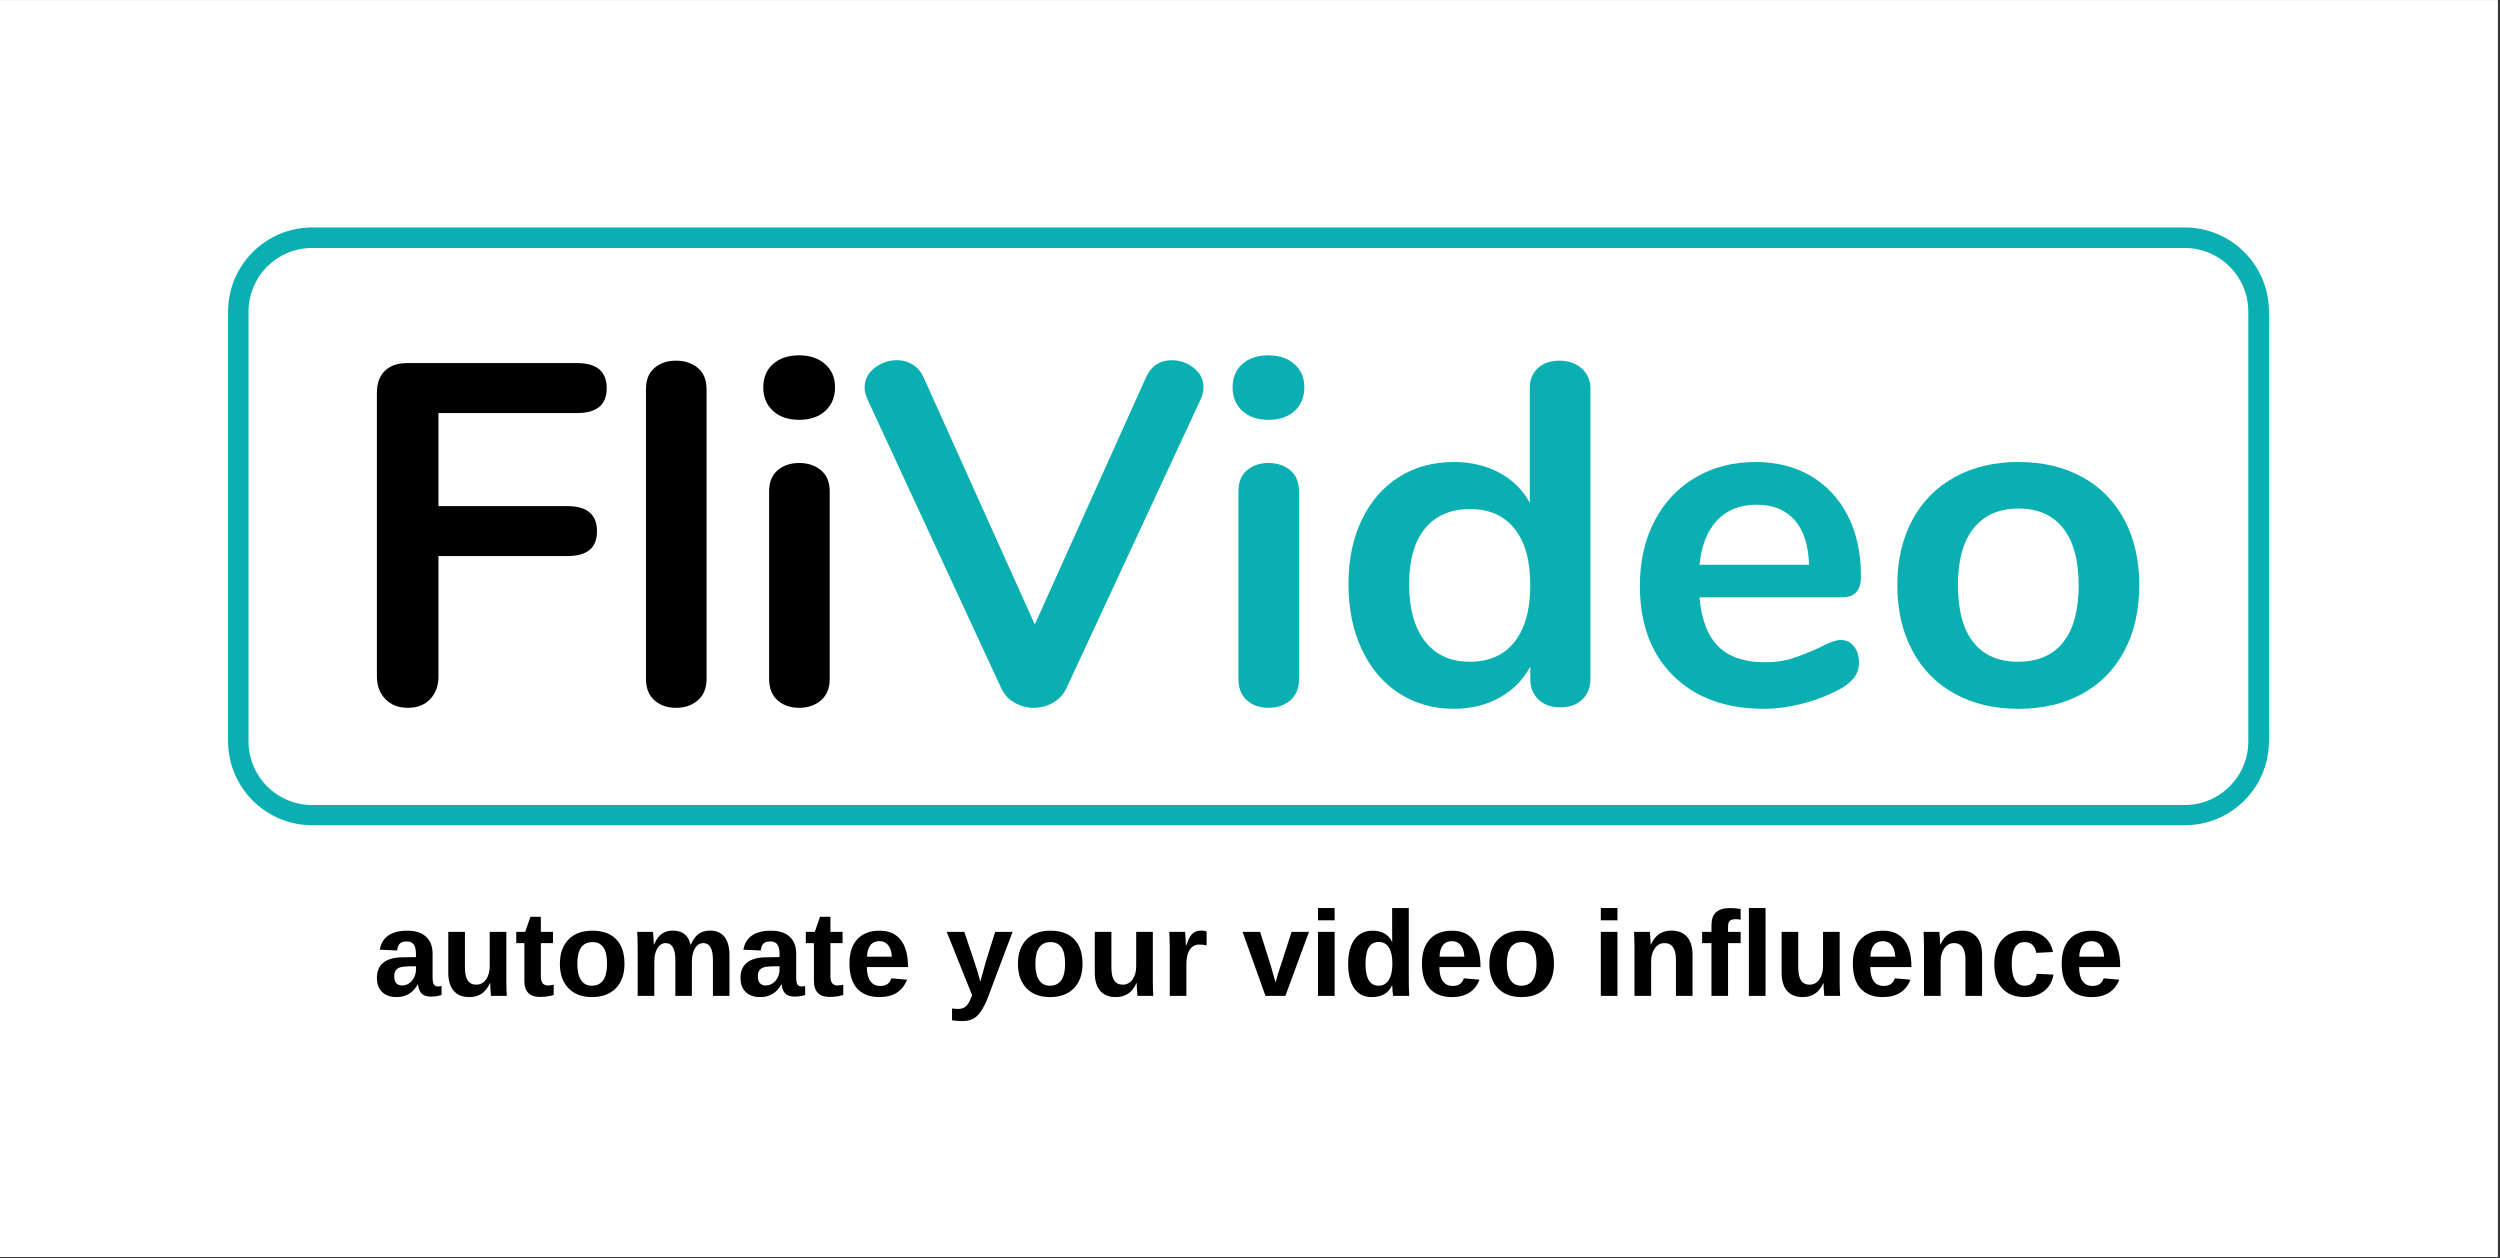 <svg xmlns="http://www.w3.org/2000/svg" xmlns:xlink="http://www.w3.org/1999/xlink" width="1099" zoomAndPan="magnify" viewBox="0 0 824.25 414.75" height="553" preserveAspectRatio="xMidYMid meet" version="1.0">
<rect x="0" y="0" width="824.25" height="414.75" fill="#333333" stroke="none"/>
<defs><g/><clipPath id="4fc5982a41"><path d="M 0 0.062 L 823.5 0.062 L 823.5 414.438 L 0 414.438 Z M 0 0.062 " clip-rule="nonzero"/></clipPath><clipPath id="0f2fa34747"><path d="M 75.195 75 L 747 75 L 747 272 L 75.195 272 Z M 75.195 75 " clip-rule="nonzero"/></clipPath><clipPath id="79a20317a8"><path d="M 102.922 75 L 720.582 75 C 735.895 75 748.305 87.414 748.305 102.727 L 748.305 244.012 C 748.305 259.324 735.895 271.734 720.582 271.734 L 102.922 271.734 C 87.609 271.734 75.195 259.324 75.195 244.012 L 75.195 102.727 C 75.195 87.414 87.609 75 102.922 75 " clip-rule="nonzero"/></clipPath><clipPath id="4dd27b7693"><path d="M 75.195 75 L 748.082 75 L 748.082 272.074 L 75.195 272.074 Z M 75.195 75 " clip-rule="nonzero"/></clipPath><clipPath id="3272a4ae8d"><path d="M 102.91 75 L 720.367 75 C 735.676 75 748.082 87.438 748.082 102.773 L 748.082 244.301 C 748.082 259.637 735.676 272.07 720.367 272.07 L 102.91 272.07 C 87.605 272.07 75.195 259.637 75.195 244.301 L 75.195 102.773 C 75.195 87.438 87.605 75 102.91 75 " clip-rule="nonzero"/></clipPath></defs><g clip-path="url(#4fc5982a41)"><path fill="#ffffff" d="M 0 0.062 L 824.25 0.062 L 824.25 422.68 L 0 422.68 Z M 0 0.062 " fill-opacity="1" fill-rule="nonzero"/><path fill="#ffffff" d="M 0 0.062 L 823.5 0.062 L 823.5 414.438 L 0 414.438 Z M 0 0.062 " fill-opacity="1" fill-rule="nonzero"/></g><g clip-path="url(#0f2fa34747)"><g clip-path="url(#79a20317a8)"><path fill="#ffffff" d="M 75.195 75 L 746.633 75 L 746.633 272.258 L 75.195 272.258 Z M 75.195 75 " fill-opacity="1" fill-rule="nonzero"/></g></g><g clip-path="url(#4dd27b7693)"><g clip-path="url(#3272a4ae8d)"><path stroke-linecap="butt" transform="matrix(0.749, 0, 0, 0.751, 75.195, 75.002)" fill="none" stroke-linejoin="miter" d="M 36.998 -0.002 L 861.281 -0.002 C 881.718 -0.002 898.28 16.568 898.28 36.999 L 898.28 225.548 C 898.28 245.979 881.718 262.544 861.281 262.544 L 36.998 262.544 C 16.567 262.544 -0 245.979 -0 225.548 L -0 36.999 C -0 16.568 16.567 -0.002 36.998 -0.002 " stroke="#09afb1" stroke-width="18" stroke-opacity="1" stroke-miterlimit="4"/></g></g><g fill="#000000" fill-opacity="1"><g transform="translate(112.107, 232.414)"><g><path d="M 22.375 0.953 C 19.289 0.953 16.816 -0.004 14.953 -1.922 C 13.086 -3.836 12.156 -6.344 12.156 -9.438 L 12.156 -102.953 C 12.156 -106.035 13.031 -108.43 14.781 -110.141 C 16.539 -111.848 18.969 -112.703 22.062 -112.703 L 78.172 -112.703 C 84.672 -112.703 87.922 -109.93 87.922 -104.391 C 87.922 -98.953 84.672 -96.234 78.172 -96.234 L 32.453 -96.234 L 32.453 -65.547 L 74.969 -65.547 C 81.469 -65.547 84.719 -62.773 84.719 -57.234 C 84.719 -51.797 81.469 -49.078 74.969 -49.078 L 32.453 -49.078 L 32.453 -9.438 C 32.453 -6.344 31.547 -3.836 29.734 -1.922 C 27.922 -0.004 25.469 0.953 22.375 0.953 Z M 22.375 0.953 "/></g></g></g><g fill="#000000" fill-opacity="1"><g transform="translate(202.583, 232.414)"><g><path d="M 20.297 0.953 C 17.422 0.953 15.051 0.129 13.188 -1.516 C 11.32 -3.172 10.391 -5.539 10.391 -8.625 L 10.391 -104.062 C 10.391 -107.156 11.32 -109.5 13.188 -111.094 C 15.051 -112.695 17.422 -113.5 20.297 -113.5 C 23.18 -113.5 25.582 -112.695 27.5 -111.094 C 29.414 -109.5 30.375 -107.156 30.375 -104.062 L 30.375 -8.625 C 30.375 -5.539 29.414 -3.172 27.5 -1.516 C 25.582 0.129 23.18 0.953 20.297 0.953 Z M 20.297 0.953 "/></g></g></g><g fill="#000000" fill-opacity="1"><g transform="translate(243.185, 232.414)"><g><path d="M 20.297 0.953 C 17.422 0.953 15.051 0.129 13.188 -1.516 C 11.32 -3.172 10.391 -5.539 10.391 -8.625 L 10.391 -70.344 C 10.391 -73.426 11.32 -75.766 13.188 -77.359 C 15.051 -78.961 17.422 -79.766 20.297 -79.766 C 23.18 -79.766 25.582 -78.961 27.5 -77.359 C 29.414 -75.766 30.375 -73.426 30.375 -70.344 L 30.375 -8.625 C 30.375 -5.539 29.414 -3.172 27.5 -1.516 C 25.582 0.129 23.18 0.953 20.297 0.953 Z M 20.297 -94 C 16.672 -94 13.789 -94.984 11.656 -96.953 C 9.531 -98.922 8.469 -101.504 8.469 -104.703 C 8.469 -107.898 9.531 -110.457 11.656 -112.375 C 13.789 -114.301 16.672 -115.266 20.297 -115.266 C 23.816 -115.266 26.664 -114.301 28.844 -112.375 C 31.031 -110.457 32.125 -107.898 32.125 -104.703 C 32.125 -101.504 31.055 -98.922 28.922 -96.953 C 26.797 -94.984 23.922 -94 20.297 -94 Z M 20.297 -94 "/></g></g></g><g fill="#09afb1" fill-opacity="1"><g transform="translate(283.783, 232.414)"><g><path d="M 94.156 -108.219 C 95.863 -111.844 98.688 -113.656 102.625 -113.656 C 105.289 -113.656 107.688 -112.801 109.812 -111.094 C 111.945 -109.395 113.016 -107.266 113.016 -104.703 C 113.016 -103.535 112.695 -102.207 112.062 -100.719 L 67.781 -5.438 C 66.82 -3.406 65.352 -1.832 63.375 -0.719 C 61.406 0.395 59.301 0.953 57.062 0.953 C 54.832 0.953 52.727 0.395 50.75 -0.719 C 48.781 -1.832 47.316 -3.406 46.359 -5.438 L 2.234 -100.719 C 1.598 -102.207 1.281 -103.484 1.281 -104.547 C 1.281 -107.211 2.367 -109.395 4.547 -111.094 C 6.734 -112.801 9.211 -113.656 11.984 -113.656 C 13.797 -113.656 15.473 -113.203 17.016 -112.297 C 18.566 -111.391 19.77 -110.031 20.625 -108.219 L 57.391 -26.531 Z M 94.156 -108.219 "/></g></g></g><g fill="#09afb1" fill-opacity="1"><g transform="translate(397.917, 232.414)"><g><path d="M 20.297 0.953 C 17.422 0.953 15.051 0.129 13.188 -1.516 C 11.32 -3.172 10.391 -5.539 10.391 -8.625 L 10.391 -70.344 C 10.391 -73.426 11.32 -75.766 13.188 -77.359 C 15.051 -78.961 17.422 -79.766 20.297 -79.766 C 23.18 -79.766 25.582 -78.961 27.5 -77.359 C 29.414 -75.766 30.375 -73.426 30.375 -70.344 L 30.375 -8.625 C 30.375 -5.539 29.414 -3.172 27.5 -1.516 C 25.582 0.129 23.18 0.953 20.297 0.953 Z M 20.297 -94 C 16.672 -94 13.789 -94.984 11.656 -96.953 C 9.531 -98.922 8.469 -101.504 8.469 -104.703 C 8.469 -107.898 9.531 -110.457 11.656 -112.375 C 13.789 -114.301 16.672 -115.266 20.297 -115.266 C 23.816 -115.266 26.664 -114.301 28.844 -112.375 C 31.031 -110.457 32.125 -107.898 32.125 -104.703 C 32.125 -101.504 31.055 -98.922 28.922 -96.953 C 26.797 -94.984 23.922 -94 20.297 -94 Z M 20.297 -94 "/></g></g></g><g fill="#09afb1" fill-opacity="1"><g transform="translate(438.519, 232.414)"><g><path d="M 75.609 -113.5 C 78.598 -113.5 81.051 -112.645 82.969 -110.938 C 84.883 -109.238 85.844 -107.004 85.844 -104.234 L 85.844 -8.625 C 85.844 -5.75 84.938 -3.457 83.125 -1.75 C 81.312 -0.051 78.914 0.797 75.938 0.797 C 72.945 0.797 70.547 -0.051 68.734 -1.75 C 66.922 -3.457 66.016 -5.75 66.016 -8.625 L 66.016 -12.625 C 63.672 -8.258 60.285 -4.848 55.859 -2.391 C 51.441 0.055 46.41 1.281 40.766 1.281 C 34.047 1.281 28.047 -0.422 22.766 -3.828 C 17.492 -7.242 13.395 -12.066 10.469 -18.297 C 7.539 -24.535 6.078 -31.707 6.078 -39.812 C 6.078 -47.906 7.539 -54.988 10.469 -61.062 C 13.395 -67.133 17.469 -71.82 22.688 -75.125 C 27.914 -78.438 33.941 -80.094 40.766 -80.094 C 46.41 -80.094 51.414 -78.922 55.781 -76.578 C 60.156 -74.234 63.516 -70.926 65.859 -66.656 L 65.859 -104.547 C 65.859 -107.211 66.738 -109.367 68.5 -111.016 C 70.258 -112.672 72.629 -113.5 75.609 -113.5 Z M 46.047 -14.234 C 52.43 -14.234 57.352 -16.414 60.812 -20.781 C 64.281 -25.156 66.016 -31.391 66.016 -39.484 C 66.016 -47.586 64.281 -53.797 60.812 -58.109 C 57.352 -62.422 52.484 -64.578 46.203 -64.578 C 39.805 -64.578 34.848 -62.445 31.328 -58.188 C 27.816 -53.926 26.062 -47.801 26.062 -39.812 C 26.062 -31.707 27.816 -25.414 31.328 -20.938 C 34.848 -16.469 39.754 -14.234 46.047 -14.234 Z M 46.047 -14.234 "/></g></g></g><g fill="#09afb1" fill-opacity="1"><g transform="translate(534.589, 232.414)"><g><path d="M 72.25 -21.422 C 74.062 -21.422 75.523 -20.727 76.641 -19.344 C 77.766 -17.957 78.328 -16.094 78.328 -13.75 C 78.328 -10.445 76.359 -7.676 72.422 -5.438 C 68.797 -3.406 64.691 -1.773 60.109 -0.547 C 55.523 0.672 51.156 1.281 47 1.281 C 34.426 1.281 24.461 -2.344 17.109 -9.594 C 9.754 -16.844 6.078 -26.754 6.078 -39.328 C 6.078 -47.316 7.676 -54.398 10.875 -60.578 C 14.07 -66.766 18.57 -71.562 24.375 -74.969 C 30.188 -78.383 36.77 -80.094 44.125 -80.094 C 51.156 -80.094 57.281 -78.547 62.5 -75.453 C 67.727 -72.359 71.781 -67.988 74.656 -62.344 C 77.531 -56.695 78.969 -50.035 78.969 -42.359 C 78.969 -37.773 76.941 -35.484 72.891 -35.484 L 25.734 -35.484 C 26.379 -28.129 28.457 -22.719 31.969 -19.25 C 35.488 -15.789 40.602 -14.062 47.312 -14.062 C 50.727 -14.062 53.738 -14.488 56.344 -15.344 C 58.957 -16.195 61.914 -17.367 65.219 -18.859 C 68.414 -20.566 70.758 -21.422 72.25 -21.422 Z M 44.594 -66.016 C 39.164 -66.016 34.828 -64.312 31.578 -60.906 C 28.328 -57.5 26.379 -52.598 25.734 -46.203 L 61.859 -46.203 C 61.648 -52.703 60.051 -57.629 57.062 -60.984 C 54.082 -64.336 49.926 -66.016 44.594 -66.016 Z M 44.594 -66.016 "/></g></g></g><g fill="#09afb1" fill-opacity="1"><g transform="translate(619.47, 232.414)"><g><path d="M 46.047 1.281 C 38.047 1.281 31.035 -0.367 25.016 -3.672 C 18.992 -6.973 14.332 -11.711 11.031 -17.891 C 7.727 -24.078 6.078 -31.273 6.078 -39.484 C 6.078 -47.691 7.727 -54.859 11.031 -60.984 C 14.332 -67.109 18.992 -71.82 25.016 -75.125 C 31.035 -78.438 38.047 -80.094 46.047 -80.094 C 54.035 -80.094 61.039 -78.438 67.062 -75.125 C 73.082 -71.82 77.719 -67.109 80.969 -60.984 C 84.219 -54.859 85.844 -47.691 85.844 -39.484 C 85.844 -31.273 84.219 -24.078 80.969 -17.891 C 77.719 -11.711 73.082 -6.973 67.062 -3.672 C 61.039 -0.367 54.035 1.281 46.047 1.281 Z M 45.875 -14.234 C 52.375 -14.234 57.328 -16.363 60.734 -20.625 C 64.148 -24.883 65.859 -31.172 65.859 -39.484 C 65.859 -47.691 64.148 -53.953 60.734 -58.266 C 57.328 -62.586 52.43 -64.75 46.047 -64.75 C 39.648 -64.75 34.719 -62.586 31.25 -58.266 C 27.789 -53.953 26.062 -47.691 26.062 -39.484 C 26.062 -31.172 27.766 -24.883 31.172 -20.625 C 34.578 -16.363 39.477 -14.234 45.875 -14.234 Z M 45.875 -14.234 "/></g></g></g><g fill="#000000" fill-opacity="1"><g transform="translate(123.093, 328.348)"><g><path d="M 7.672 0.391 C 5.629 0.391 4.035 -0.164 2.891 -1.281 C 1.742 -2.395 1.172 -3.957 1.172 -5.969 C 1.172 -8.156 1.879 -9.82 3.297 -10.969 C 4.723 -12.113 6.789 -12.695 9.5 -12.719 L 14.047 -12.797 L 14.047 -13.875 C 14.047 -15.25 13.805 -16.27 13.328 -16.938 C 12.848 -17.613 12.062 -17.953 10.969 -17.953 C 9.957 -17.953 9.211 -17.719 8.734 -17.25 C 8.254 -16.789 7.957 -16.031 7.844 -14.969 L 2.125 -15.234 C 2.477 -17.297 3.414 -18.852 4.938 -19.906 C 6.469 -20.969 8.555 -21.5 11.203 -21.5 C 13.867 -21.5 15.922 -20.844 17.359 -19.531 C 18.805 -18.219 19.531 -16.352 19.531 -13.938 L 19.531 -6.25 C 19.531 -5.062 19.66 -4.242 19.922 -3.797 C 20.191 -3.348 20.641 -3.125 21.266 -3.125 C 21.68 -3.125 22.086 -3.16 22.484 -3.234 L 22.484 -0.266 C 22.16 -0.191 21.867 -0.125 21.609 -0.062 C 21.348 0 21.086 0.051 20.828 0.094 C 20.566 0.133 20.289 0.164 20 0.188 C 19.707 0.219 19.363 0.234 18.969 0.234 C 17.594 0.234 16.578 -0.102 15.922 -0.781 C 15.266 -1.457 14.867 -2.453 14.734 -3.766 L 14.625 -3.766 C 13.082 -0.992 10.766 0.391 7.672 0.391 Z M 14.047 -9.781 L 11.234 -9.734 C 9.961 -9.68 9.062 -9.539 8.531 -9.312 C 8 -9.094 7.594 -8.75 7.312 -8.281 C 7.031 -7.812 6.891 -7.188 6.891 -6.406 C 6.891 -5.406 7.117 -4.66 7.578 -4.172 C 8.047 -3.68 8.66 -3.438 9.422 -3.438 C 10.285 -3.438 11.07 -3.672 11.781 -4.141 C 12.488 -4.609 13.039 -5.254 13.438 -6.078 C 13.844 -6.898 14.047 -7.773 14.047 -8.703 Z M 14.047 -9.781 "/></g></g></g><g fill="#000000" fill-opacity="1"><g transform="translate(145.317, 328.348)"><g><path d="M 7.969 -21.109 L 7.969 -9.266 C 7.969 -5.555 9.211 -3.703 11.703 -3.703 C 13.035 -3.703 14.109 -4.27 14.922 -5.406 C 15.734 -6.551 16.141 -8.016 16.141 -9.797 L 16.141 -21.109 L 21.625 -21.109 L 21.625 -4.719 C 21.625 -2.926 21.676 -1.352 21.781 0 L 16.547 0 C 16.391 -1.875 16.312 -3.273 16.312 -4.203 L 16.219 -4.203 C 15.488 -2.598 14.562 -1.43 13.438 -0.703 C 12.312 0.023 10.973 0.391 9.422 0.391 C 7.18 0.391 5.461 -0.297 4.266 -1.672 C 3.078 -3.047 2.484 -5.055 2.484 -7.703 L 2.484 -21.109 Z M 7.969 -21.109 "/></g></g></g><g fill="#000000" fill-opacity="1"><g transform="translate(169.726, 328.348)"><g><path d="M 8.203 0.344 C 6.586 0.344 5.344 -0.094 4.469 -0.969 C 3.594 -1.844 3.156 -3.172 3.156 -4.953 L 3.156 -17.406 L 0.484 -17.406 L 0.484 -21.109 L 3.438 -21.109 L 5.156 -26.078 L 8.594 -26.078 L 8.594 -21.109 L 12.594 -21.109 L 12.594 -17.406 L 8.594 -17.406 L 8.594 -6.438 C 8.594 -5.414 8.785 -4.66 9.172 -4.172 C 9.566 -3.68 10.172 -3.438 10.984 -3.438 C 11.41 -3.438 12.023 -3.523 12.828 -3.703 L 12.828 -0.312 C 11.473 0.125 9.93 0.344 8.203 0.344 Z M 8.203 0.344 "/></g></g></g><g fill="#000000" fill-opacity="1"><g transform="translate(183.033, 328.348)"><g><path d="M 22.859 -10.578 C 22.859 -7.148 21.906 -4.461 20 -2.516 C 18.102 -0.578 15.477 0.391 12.125 0.391 C 8.832 0.391 6.25 -0.582 4.375 -2.531 C 2.5 -4.488 1.562 -7.172 1.562 -10.578 C 1.562 -13.973 2.5 -16.641 4.375 -18.578 C 6.25 -20.523 8.867 -21.5 12.234 -21.5 C 15.68 -21.5 18.312 -20.555 20.125 -18.672 C 21.945 -16.797 22.859 -14.098 22.859 -10.578 Z M 17.109 -10.578 C 17.109 -13.086 16.695 -14.906 15.875 -16.031 C 15.062 -17.164 13.875 -17.734 12.312 -17.734 C 8.977 -17.734 7.312 -15.348 7.312 -10.578 C 7.312 -8.223 7.719 -6.43 8.531 -5.203 C 9.352 -3.973 10.531 -3.359 12.062 -3.359 C 15.426 -3.359 17.109 -5.766 17.109 -10.578 Z M 17.109 -10.578 "/></g></g></g><g fill="#000000" fill-opacity="1"><g transform="translate(207.442, 328.348)"><g><path d="M 15.219 0 L 15.219 -11.844 C 15.219 -15.551 14.148 -17.406 12.016 -17.406 C 10.91 -17.406 10.008 -16.836 9.312 -15.703 C 8.625 -14.578 8.281 -13.113 8.281 -11.312 L 8.281 0 L 2.797 0 L 2.797 -16.391 C 2.797 -17.523 2.773 -18.453 2.734 -19.172 C 2.703 -19.891 2.672 -20.535 2.641 -21.109 L 7.859 -21.109 C 7.898 -20.867 7.953 -20.211 8.016 -19.141 C 8.086 -18.066 8.125 -17.328 8.125 -16.922 L 8.203 -16.922 C 8.879 -18.535 9.719 -19.707 10.719 -20.438 C 11.727 -21.164 12.938 -21.531 14.344 -21.531 C 17.57 -21.531 19.531 -19.992 20.219 -16.922 L 20.328 -16.922 C 21.047 -18.555 21.906 -19.734 22.906 -20.453 C 23.914 -21.172 25.191 -21.531 26.734 -21.531 C 28.797 -21.531 30.363 -20.828 31.438 -19.422 C 32.52 -18.023 33.062 -16.02 33.062 -13.406 L 33.062 0 L 27.609 0 L 27.609 -11.844 C 27.609 -15.551 26.547 -17.406 24.422 -17.406 C 23.348 -17.406 22.469 -16.891 21.781 -15.859 C 21.102 -14.828 20.734 -13.398 20.672 -11.578 L 20.672 0 Z M 15.219 0 "/></g></g></g><g fill="#000000" fill-opacity="1"><g transform="translate(242.972, 328.348)"><g><path d="M 7.672 0.391 C 5.629 0.391 4.035 -0.164 2.891 -1.281 C 1.742 -2.395 1.172 -3.957 1.172 -5.969 C 1.172 -8.156 1.879 -9.82 3.297 -10.969 C 4.723 -12.113 6.789 -12.695 9.5 -12.719 L 14.047 -12.797 L 14.047 -13.875 C 14.047 -15.25 13.805 -16.27 13.328 -16.938 C 12.848 -17.613 12.062 -17.953 10.969 -17.953 C 9.957 -17.953 9.211 -17.719 8.734 -17.25 C 8.254 -16.789 7.957 -16.031 7.844 -14.969 L 2.125 -15.234 C 2.477 -17.297 3.414 -18.852 4.938 -19.906 C 6.469 -20.969 8.555 -21.5 11.203 -21.5 C 13.867 -21.5 15.922 -20.844 17.359 -19.531 C 18.805 -18.219 19.531 -16.352 19.531 -13.938 L 19.531 -6.25 C 19.531 -5.062 19.66 -4.242 19.922 -3.797 C 20.191 -3.348 20.641 -3.125 21.266 -3.125 C 21.68 -3.125 22.086 -3.16 22.484 -3.234 L 22.484 -0.266 C 22.16 -0.191 21.867 -0.125 21.609 -0.062 C 21.348 0 21.086 0.051 20.828 0.094 C 20.566 0.133 20.289 0.164 20 0.188 C 19.707 0.219 19.363 0.234 18.969 0.234 C 17.594 0.234 16.578 -0.102 15.922 -0.781 C 15.266 -1.457 14.867 -2.453 14.734 -3.766 L 14.625 -3.766 C 13.082 -0.992 10.766 0.391 7.672 0.391 Z M 14.047 -9.781 L 11.234 -9.734 C 9.961 -9.68 9.062 -9.539 8.531 -9.312 C 8 -9.094 7.594 -8.75 7.312 -8.281 C 7.031 -7.812 6.891 -7.188 6.891 -6.406 C 6.891 -5.406 7.117 -4.66 7.578 -4.172 C 8.047 -3.68 8.66 -3.438 9.422 -3.438 C 10.285 -3.438 11.07 -3.672 11.781 -4.141 C 12.488 -4.609 13.039 -5.254 13.438 -6.078 C 13.844 -6.898 14.047 -7.773 14.047 -8.703 Z M 14.047 -9.781 "/></g></g></g><g fill="#000000" fill-opacity="1"><g transform="translate(265.196, 328.348)"><g><path d="M 8.203 0.344 C 6.586 0.344 5.344 -0.094 4.469 -0.969 C 3.594 -1.844 3.156 -3.172 3.156 -4.953 L 3.156 -17.406 L 0.484 -17.406 L 0.484 -21.109 L 3.438 -21.109 L 5.156 -26.078 L 8.594 -26.078 L 8.594 -21.109 L 12.594 -21.109 L 12.594 -17.406 L 8.594 -17.406 L 8.594 -6.438 C 8.594 -5.414 8.785 -4.66 9.172 -4.172 C 9.566 -3.68 10.172 -3.438 10.984 -3.438 C 11.41 -3.438 12.023 -3.523 12.828 -3.703 L 12.828 -0.312 C 11.473 0.125 9.93 0.344 8.203 0.344 Z M 8.203 0.344 "/></g></g></g><g fill="#000000" fill-opacity="1"><g transform="translate(278.503, 328.348)"><g><path d="M 11.438 0.391 C 8.258 0.391 5.816 -0.547 4.109 -2.422 C 2.41 -4.305 1.562 -7.051 1.562 -10.656 C 1.562 -14.145 2.426 -16.82 4.156 -18.688 C 5.883 -20.562 8.336 -21.5 11.516 -21.5 C 14.547 -21.5 16.859 -20.492 18.453 -18.484 C 20.055 -16.473 20.859 -13.531 20.859 -9.656 L 20.859 -9.5 L 7.312 -9.5 C 7.312 -7.445 7.691 -5.895 8.453 -4.844 C 9.223 -3.801 10.305 -3.281 11.703 -3.281 C 13.648 -3.281 14.875 -4.117 15.375 -5.797 L 20.547 -5.344 C 19.055 -1.52 16.02 0.391 11.438 0.391 Z M 11.438 -18.047 C 10.145 -18.047 9.148 -17.598 8.453 -16.703 C 7.766 -15.805 7.398 -14.551 7.359 -12.938 L 15.547 -12.938 C 15.441 -14.645 15.031 -15.922 14.312 -16.766 C 13.602 -17.617 12.645 -18.047 11.438 -18.047 Z M 11.438 -18.047 "/></g></g></g><g fill="#000000" fill-opacity="1"><g transform="translate(300.727, 328.348)"><g/></g></g><g fill="#000000" fill-opacity="1"><g transform="translate(311.829, 328.348)"><g><path d="M 5.516 8.297 C 4.203 8.297 3.051 8.211 2.062 8.047 L 2.062 4.141 C 2.758 4.242 3.395 4.297 3.969 4.297 C 4.738 4.297 5.379 4.172 5.891 3.922 C 6.41 3.672 6.875 3.258 7.281 2.688 C 7.695 2.113 8.16 1.145 8.672 -0.219 L 0.312 -21.109 L 6.109 -21.109 L 9.422 -11.219 C 9.941 -9.801 10.598 -7.629 11.391 -4.703 L 11.891 -6.562 L 13.156 -11.141 L 16.281 -21.109 L 22.016 -21.109 L 13.656 1.109 C 12.539 3.816 11.379 5.691 10.172 6.734 C 8.973 7.773 7.422 8.297 5.516 8.297 Z M 5.516 8.297 "/></g></g></g><g fill="#000000" fill-opacity="1"><g transform="translate(334.053, 328.348)"><g><path d="M 22.859 -10.578 C 22.859 -7.148 21.906 -4.461 20 -2.516 C 18.102 -0.578 15.477 0.391 12.125 0.391 C 8.832 0.391 6.25 -0.582 4.375 -2.531 C 2.5 -4.488 1.562 -7.172 1.562 -10.578 C 1.562 -13.973 2.5 -16.641 4.375 -18.578 C 6.25 -20.523 8.867 -21.5 12.234 -21.5 C 15.68 -21.5 18.312 -20.555 20.125 -18.672 C 21.945 -16.797 22.859 -14.098 22.859 -10.578 Z M 17.109 -10.578 C 17.109 -13.086 16.695 -14.906 15.875 -16.031 C 15.062 -17.164 13.875 -17.734 12.312 -17.734 C 8.977 -17.734 7.312 -15.348 7.312 -10.578 C 7.312 -8.223 7.719 -6.43 8.531 -5.203 C 9.352 -3.973 10.531 -3.359 12.062 -3.359 C 15.426 -3.359 17.109 -5.766 17.109 -10.578 Z M 17.109 -10.578 "/></g></g></g><g fill="#000000" fill-opacity="1"><g transform="translate(358.462, 328.348)"><g><path d="M 7.969 -21.109 L 7.969 -9.266 C 7.969 -5.555 9.211 -3.703 11.703 -3.703 C 13.035 -3.703 14.109 -4.27 14.922 -5.406 C 15.734 -6.551 16.141 -8.016 16.141 -9.797 L 16.141 -21.109 L 21.625 -21.109 L 21.625 -4.719 C 21.625 -2.926 21.676 -1.352 21.781 0 L 16.547 0 C 16.391 -1.875 16.312 -3.273 16.312 -4.203 L 16.219 -4.203 C 15.488 -2.598 14.562 -1.43 13.438 -0.703 C 12.312 0.023 10.973 0.391 9.422 0.391 C 7.18 0.391 5.461 -0.297 4.266 -1.672 C 3.078 -3.047 2.484 -5.055 2.484 -7.703 L 2.484 -21.109 Z M 7.969 -21.109 "/></g></g></g><g fill="#000000" fill-opacity="1"><g transform="translate(382.871, 328.348)"><g><path d="M 2.797 0 L 2.797 -16.156 C 2.797 -17.312 2.773 -18.273 2.734 -19.047 C 2.703 -19.828 2.672 -20.516 2.641 -21.109 L 7.859 -21.109 C 7.898 -20.879 7.953 -20.164 8.016 -18.969 C 8.086 -17.781 8.125 -16.992 8.125 -16.609 L 8.203 -16.609 C 8.734 -18.086 9.207 -19.129 9.625 -19.734 C 10.039 -20.336 10.535 -20.785 11.109 -21.078 C 11.68 -21.379 12.395 -21.531 13.25 -21.531 C 13.957 -21.531 14.523 -21.43 14.953 -21.234 L 14.953 -16.641 C 14.066 -16.836 13.285 -16.938 12.609 -16.938 C 11.242 -16.938 10.18 -16.383 9.422 -15.281 C 8.66 -14.176 8.281 -12.535 8.281 -10.359 L 8.281 0 Z M 2.797 0 "/></g></g></g><g fill="#000000" fill-opacity="1"><g transform="translate(398.421, 328.348)"><g/></g></g><g fill="#000000" fill-opacity="1"><g transform="translate(409.523, 328.348)"><g><path d="M 14.266 0 L 7.703 0 L 0.156 -21.109 L 5.953 -21.109 L 9.641 -9.312 C 9.836 -8.656 10.301 -7.031 11.031 -4.438 C 11.156 -4.969 11.422 -5.898 11.828 -7.234 C 12.234 -8.578 13.727 -13.203 16.312 -21.109 L 22.047 -21.109 Z M 14.266 0 "/></g></g></g><g fill="#000000" fill-opacity="1"><g transform="translate(431.747, 328.348)"><g><path d="M 2.797 -24.922 L 2.797 -28.969 L 8.281 -28.969 L 8.281 -24.922 Z M 2.797 0 L 2.797 -21.109 L 8.281 -21.109 L 8.281 0 Z M 2.797 0 "/></g></g></g><g fill="#000000" fill-opacity="1"><g transform="translate(442.849, 328.348)"><g><path d="M 16.469 0 C 16.414 -0.195 16.352 -0.688 16.281 -1.469 C 16.207 -2.258 16.172 -2.914 16.172 -3.438 L 16.094 -3.438 C 14.914 -0.883 12.664 0.391 9.344 0.391 C 6.883 0.391 4.984 -0.566 3.641 -2.484 C 2.305 -4.398 1.641 -7.082 1.641 -10.531 C 1.641 -14.031 2.344 -16.734 3.75 -18.641 C 5.164 -20.547 7.172 -21.5 9.766 -21.5 C 11.254 -21.5 12.539 -21.188 13.625 -20.562 C 14.719 -19.945 15.555 -19.02 16.141 -17.781 L 16.172 -17.781 L 16.141 -21.25 L 16.141 -28.969 L 21.625 -28.969 L 21.625 -4.609 C 21.625 -3.305 21.676 -1.77 21.781 0 Z M 16.219 -10.672 C 16.219 -12.953 15.836 -14.707 15.078 -15.938 C 14.316 -17.164 13.191 -17.781 11.703 -17.781 C 10.234 -17.781 9.141 -17.18 8.422 -15.984 C 7.711 -14.797 7.359 -12.977 7.359 -10.531 C 7.359 -5.75 8.797 -3.359 11.672 -3.359 C 13.117 -3.359 14.238 -3.988 15.031 -5.25 C 15.82 -6.52 16.219 -8.328 16.219 -10.672 Z M 16.219 -10.672 "/></g></g></g><g fill="#000000" fill-opacity="1"><g transform="translate(467.258, 328.348)"><g><path d="M 11.438 0.391 C 8.258 0.391 5.816 -0.547 4.109 -2.422 C 2.41 -4.305 1.562 -7.051 1.562 -10.656 C 1.562 -14.145 2.426 -16.82 4.156 -18.688 C 5.883 -20.562 8.336 -21.5 11.516 -21.5 C 14.547 -21.5 16.859 -20.492 18.453 -18.484 C 20.055 -16.473 20.859 -13.531 20.859 -9.656 L 20.859 -9.5 L 7.312 -9.5 C 7.312 -7.445 7.691 -5.895 8.453 -4.844 C 9.223 -3.801 10.305 -3.281 11.703 -3.281 C 13.648 -3.281 14.875 -4.117 15.375 -5.797 L 20.547 -5.344 C 19.055 -1.52 16.02 0.391 11.438 0.391 Z M 11.438 -18.047 C 10.145 -18.047 9.148 -17.598 8.453 -16.703 C 7.766 -15.805 7.398 -14.551 7.359 -12.938 L 15.547 -12.938 C 15.441 -14.645 15.031 -15.922 14.312 -16.766 C 13.602 -17.617 12.645 -18.047 11.438 -18.047 Z M 11.438 -18.047 "/></g></g></g><g fill="#000000" fill-opacity="1"><g transform="translate(489.482, 328.348)"><g><path d="M 22.859 -10.578 C 22.859 -7.148 21.906 -4.461 20 -2.516 C 18.102 -0.578 15.477 0.391 12.125 0.391 C 8.832 0.391 6.25 -0.582 4.375 -2.531 C 2.5 -4.488 1.562 -7.172 1.562 -10.578 C 1.562 -13.973 2.5 -16.641 4.375 -18.578 C 6.25 -20.523 8.867 -21.5 12.234 -21.5 C 15.68 -21.5 18.312 -20.555 20.125 -18.672 C 21.945 -16.797 22.859 -14.098 22.859 -10.578 Z M 17.109 -10.578 C 17.109 -13.086 16.695 -14.906 15.875 -16.031 C 15.062 -17.164 13.875 -17.734 12.312 -17.734 C 8.977 -17.734 7.312 -15.348 7.312 -10.578 C 7.312 -8.223 7.719 -6.43 8.531 -5.203 C 9.352 -3.973 10.531 -3.359 12.062 -3.359 C 15.426 -3.359 17.109 -5.766 17.109 -10.578 Z M 17.109 -10.578 "/></g></g></g><g fill="#000000" fill-opacity="1"><g transform="translate(513.891, 328.348)"><g/></g></g><g fill="#000000" fill-opacity="1"><g transform="translate(524.993, 328.348)"><g><path d="M 2.797 -24.922 L 2.797 -28.969 L 8.281 -28.969 L 8.281 -24.922 Z M 2.797 0 L 2.797 -21.109 L 8.281 -21.109 L 8.281 0 Z M 2.797 0 "/></g></g></g><g fill="#000000" fill-opacity="1"><g transform="translate(536.095, 328.348)"><g><path d="M 16.469 0 L 16.469 -11.844 C 16.469 -15.551 15.211 -17.406 12.703 -17.406 C 11.379 -17.406 10.312 -16.836 9.5 -15.703 C 8.688 -14.566 8.281 -13.102 8.281 -11.312 L 8.281 0 L 2.797 0 L 2.797 -16.391 C 2.797 -17.523 2.773 -18.453 2.734 -19.172 C 2.703 -19.891 2.672 -20.535 2.641 -21.109 L 7.859 -21.109 C 7.898 -20.867 7.953 -20.211 8.016 -19.141 C 8.086 -18.066 8.125 -17.328 8.125 -16.922 L 8.203 -16.922 C 8.941 -18.535 9.867 -19.707 10.984 -20.438 C 12.109 -21.164 13.441 -21.531 14.984 -21.531 C 17.223 -21.531 18.941 -20.836 20.141 -19.453 C 21.336 -18.078 21.938 -16.062 21.938 -13.406 L 21.938 0 Z M 16.469 0 "/></g></g></g><g fill="#000000" fill-opacity="1"><g transform="translate(560.504, 328.348)"><g><path d="M 9.234 -17.406 L 9.234 0 L 3.766 0 L 3.766 -17.406 L 0.688 -17.406 L 0.688 -21.109 L 3.766 -21.109 L 3.766 -23.328 C 3.766 -25.234 4.27 -26.648 5.281 -27.578 C 6.301 -28.504 7.848 -28.969 9.922 -28.969 C 10.941 -28.969 12.098 -28.863 13.391 -28.656 L 13.391 -25.109 C 12.859 -25.234 12.32 -25.297 11.781 -25.297 C 10.844 -25.297 10.18 -25.109 9.797 -24.734 C 9.422 -24.367 9.234 -23.719 9.234 -22.781 L 9.234 -21.109 L 13.391 -21.109 L 13.391 -17.406 Z M 9.234 -17.406 "/></g></g></g><g fill="#000000" fill-opacity="1"><g transform="translate(573.811, 328.348)"><g><path d="M 2.797 0 L 2.797 -28.969 L 8.281 -28.969 L 8.281 0 Z M 2.797 0 "/></g></g></g><g fill="#000000" fill-opacity="1"><g transform="translate(584.913, 328.348)"><g><path d="M 7.969 -21.109 L 7.969 -9.266 C 7.969 -5.555 9.211 -3.703 11.703 -3.703 C 13.035 -3.703 14.109 -4.27 14.922 -5.406 C 15.734 -6.551 16.141 -8.016 16.141 -9.797 L 16.141 -21.109 L 21.625 -21.109 L 21.625 -4.719 C 21.625 -2.926 21.676 -1.352 21.781 0 L 16.547 0 C 16.391 -1.875 16.312 -3.273 16.312 -4.203 L 16.219 -4.203 C 15.488 -2.598 14.562 -1.43 13.438 -0.703 C 12.312 0.023 10.973 0.391 9.422 0.391 C 7.18 0.391 5.461 -0.297 4.266 -1.672 C 3.078 -3.047 2.484 -5.055 2.484 -7.703 L 2.484 -21.109 Z M 7.969 -21.109 "/></g></g></g><g fill="#000000" fill-opacity="1"><g transform="translate(609.322, 328.348)"><g><path d="M 11.438 0.391 C 8.258 0.391 5.816 -0.547 4.109 -2.422 C 2.41 -4.305 1.562 -7.051 1.562 -10.656 C 1.562 -14.145 2.426 -16.82 4.156 -18.688 C 5.883 -20.562 8.336 -21.5 11.516 -21.5 C 14.547 -21.5 16.859 -20.492 18.453 -18.484 C 20.055 -16.473 20.859 -13.531 20.859 -9.656 L 20.859 -9.5 L 7.312 -9.5 C 7.312 -7.445 7.691 -5.895 8.453 -4.844 C 9.223 -3.801 10.305 -3.281 11.703 -3.281 C 13.648 -3.281 14.875 -4.117 15.375 -5.797 L 20.547 -5.344 C 19.055 -1.52 16.02 0.391 11.438 0.391 Z M 11.438 -18.047 C 10.145 -18.047 9.148 -17.598 8.453 -16.703 C 7.766 -15.805 7.398 -14.551 7.359 -12.938 L 15.547 -12.938 C 15.441 -14.645 15.031 -15.922 14.312 -16.766 C 13.602 -17.617 12.645 -18.047 11.438 -18.047 Z M 11.438 -18.047 "/></g></g></g><g fill="#000000" fill-opacity="1"><g transform="translate(631.546, 328.348)"><g><path d="M 16.469 0 L 16.469 -11.844 C 16.469 -15.551 15.211 -17.406 12.703 -17.406 C 11.379 -17.406 10.312 -16.836 9.5 -15.703 C 8.688 -14.566 8.281 -13.102 8.281 -11.312 L 8.281 0 L 2.797 0 L 2.797 -16.391 C 2.797 -17.523 2.773 -18.453 2.734 -19.172 C 2.703 -19.891 2.672 -20.535 2.641 -21.109 L 7.859 -21.109 C 7.898 -20.867 7.953 -20.211 8.016 -19.141 C 8.086 -18.066 8.125 -17.328 8.125 -16.922 L 8.203 -16.922 C 8.941 -18.535 9.867 -19.707 10.984 -20.438 C 12.109 -21.164 13.441 -21.531 14.984 -21.531 C 17.223 -21.531 18.941 -20.836 20.141 -19.453 C 21.336 -18.078 21.938 -16.062 21.938 -13.406 L 21.938 0 Z M 16.469 0 "/></g></g></g><g fill="#000000" fill-opacity="1"><g transform="translate(655.955, 328.348)"><g><path d="M 11.594 0.391 C 8.395 0.391 5.922 -0.562 4.172 -2.469 C 2.43 -4.375 1.562 -7.031 1.562 -10.438 C 1.562 -13.926 2.438 -16.641 4.188 -18.578 C 5.945 -20.523 8.441 -21.5 11.672 -21.5 C 14.148 -21.5 16.203 -20.875 17.828 -19.625 C 19.461 -18.383 20.488 -16.664 20.906 -14.469 L 15.375 -14.188 C 15.219 -15.27 14.828 -16.129 14.203 -16.766 C 13.578 -17.41 12.691 -17.734 11.547 -17.734 C 8.723 -17.734 7.312 -15.375 7.312 -10.656 C 7.312 -5.789 8.75 -3.359 11.625 -3.359 C 12.664 -3.359 13.535 -3.688 14.234 -4.344 C 14.941 -5 15.379 -5.977 15.547 -7.281 L 21.062 -7.031 C 20.863 -5.582 20.344 -4.289 19.5 -3.156 C 18.664 -2.031 17.566 -1.156 16.203 -0.531 C 14.836 0.082 13.301 0.391 11.594 0.391 Z M 11.594 0.391 "/></g></g></g><g fill="#000000" fill-opacity="1"><g transform="translate(678.179, 328.348)"><g><path d="M 11.438 0.391 C 8.258 0.391 5.816 -0.547 4.109 -2.422 C 2.41 -4.305 1.562 -7.051 1.562 -10.656 C 1.562 -14.145 2.426 -16.82 4.156 -18.688 C 5.883 -20.562 8.336 -21.5 11.516 -21.5 C 14.547 -21.5 16.859 -20.492 18.453 -18.484 C 20.055 -16.473 20.859 -13.531 20.859 -9.656 L 20.859 -9.5 L 7.312 -9.5 C 7.312 -7.445 7.691 -5.895 8.453 -4.844 C 9.223 -3.801 10.305 -3.281 11.703 -3.281 C 13.648 -3.281 14.875 -4.117 15.375 -5.797 L 20.547 -5.344 C 19.055 -1.52 16.02 0.391 11.438 0.391 Z M 11.438 -18.047 C 10.145 -18.047 9.148 -17.598 8.453 -16.703 C 7.766 -15.805 7.398 -14.551 7.359 -12.938 L 15.547 -12.938 C 15.441 -14.645 15.031 -15.922 14.312 -16.766 C 13.602 -17.617 12.645 -18.047 11.438 -18.047 Z M 11.438 -18.047 "/></g></g></g>
</svg>